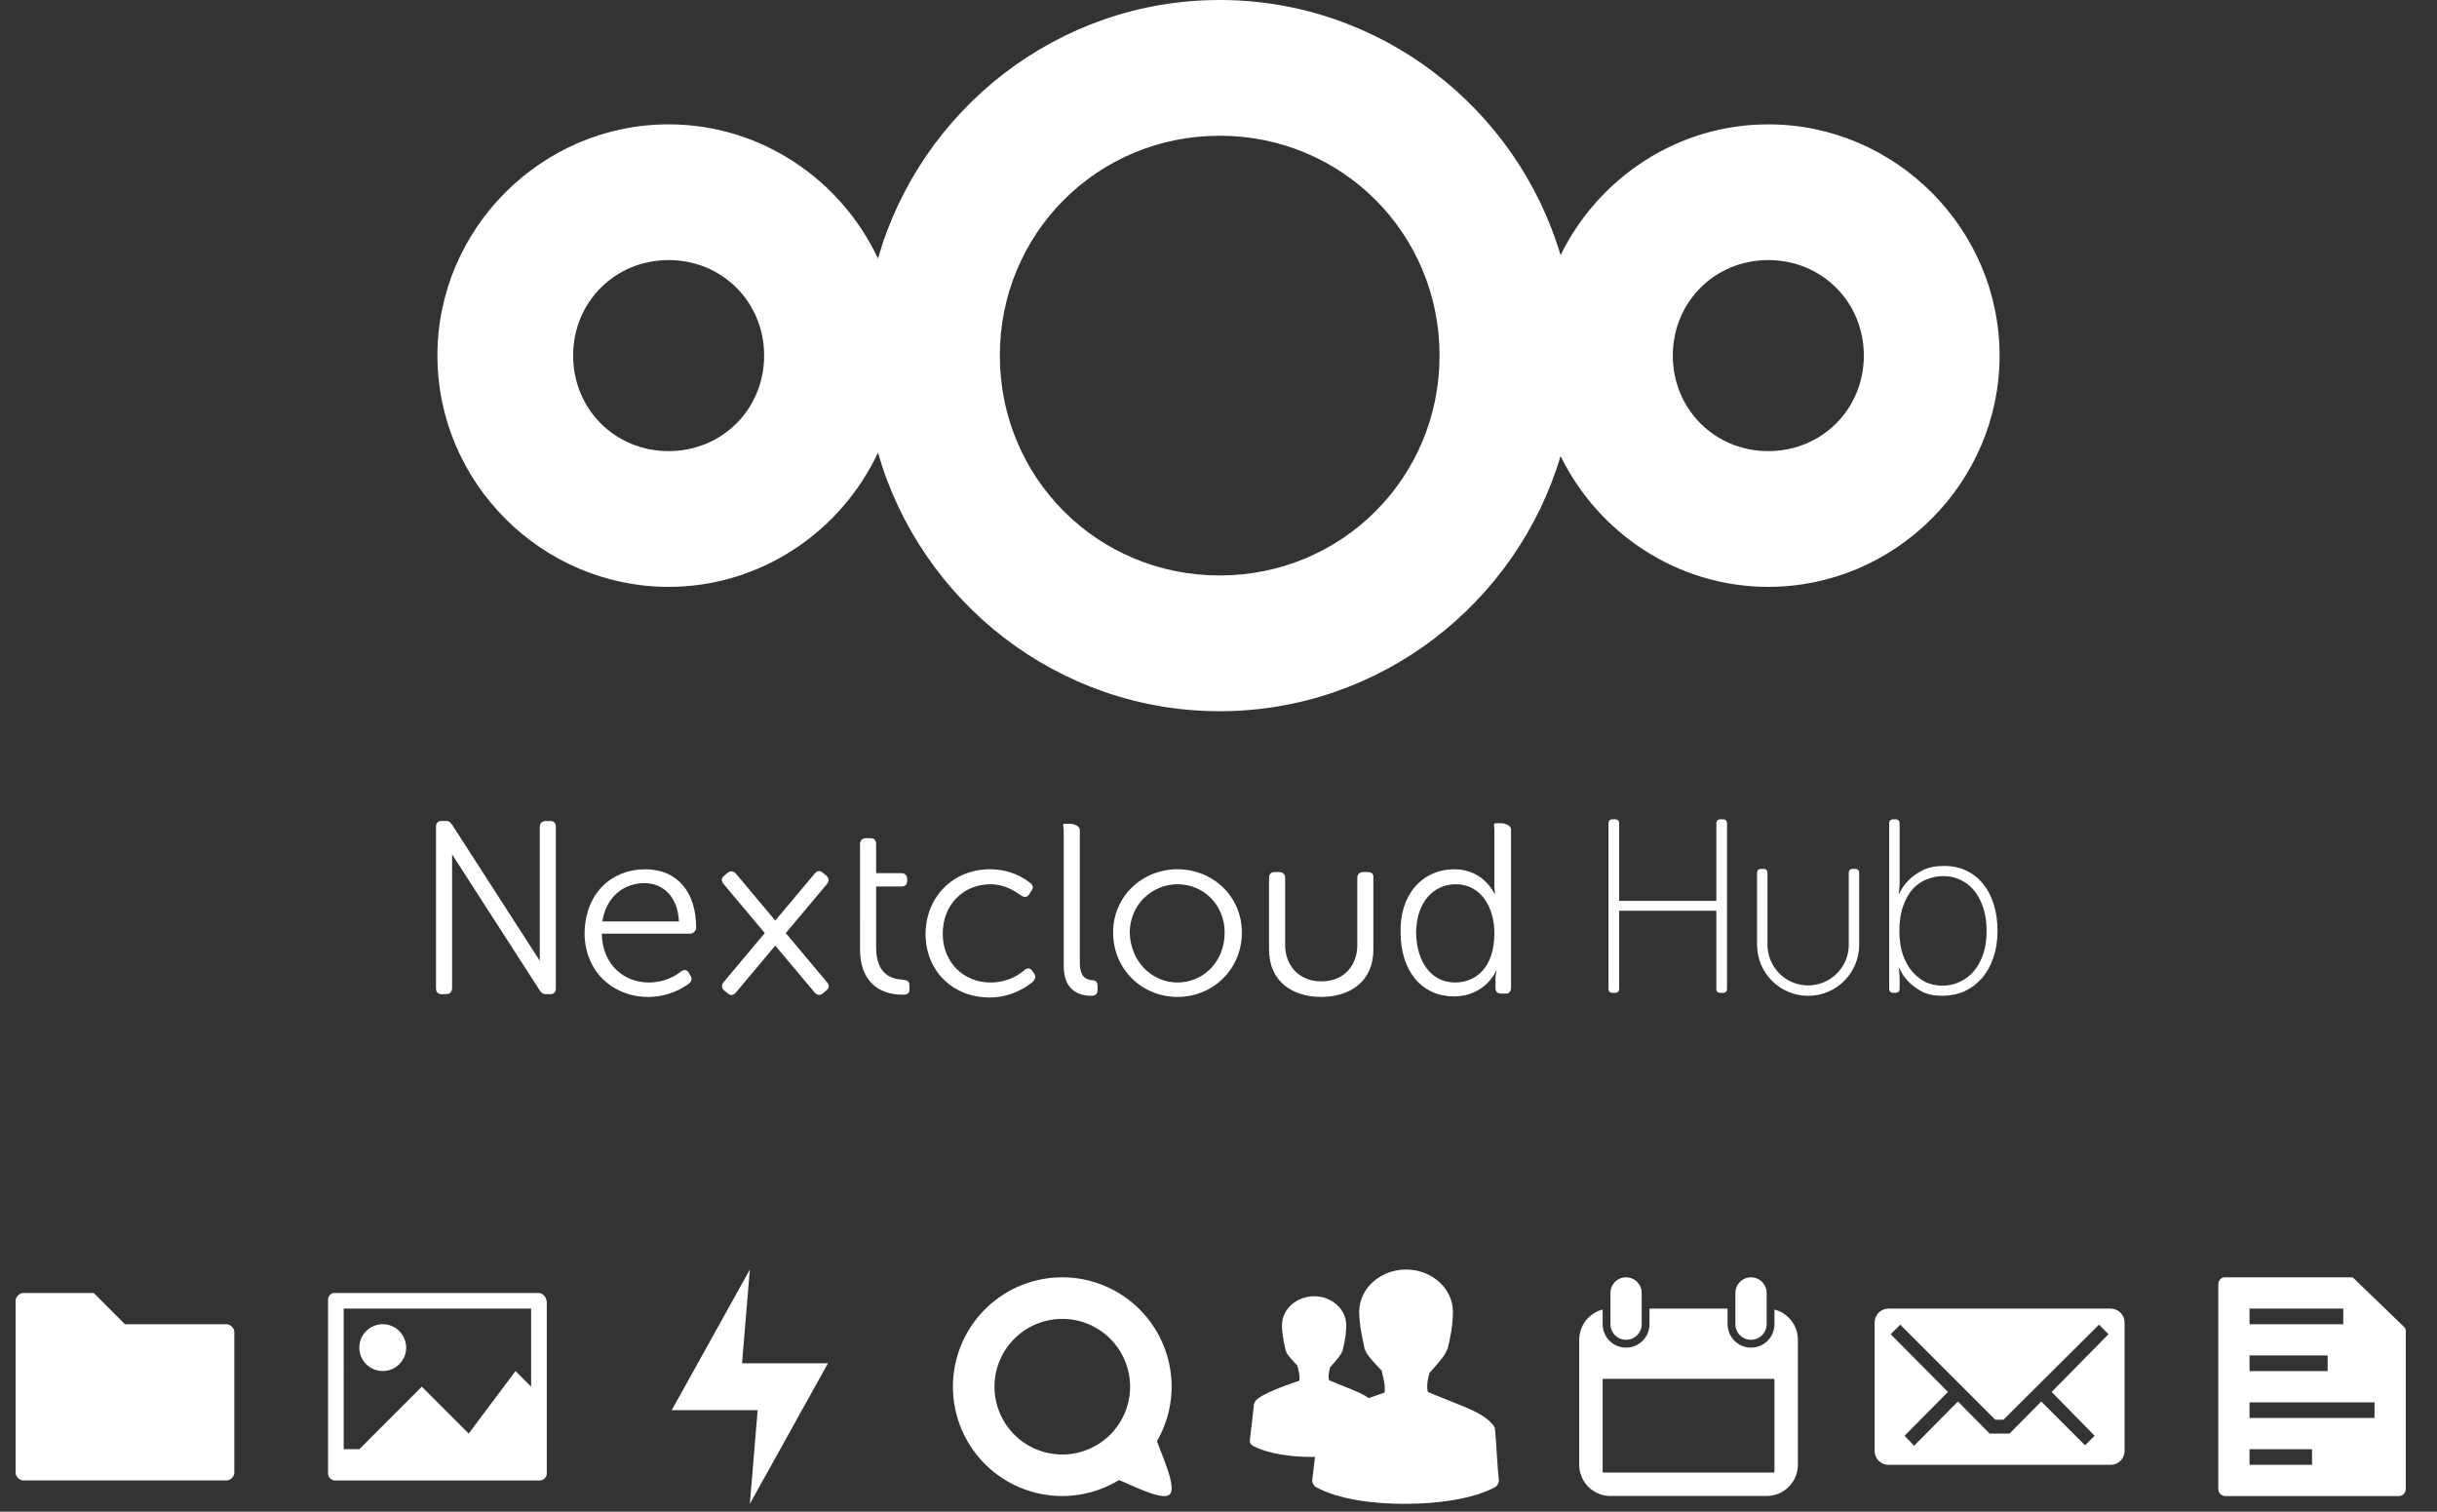 <svg xmlns="http://www.w3.org/2000/svg" xmlns:svg="http://www.w3.org/2000/svg" id="svg8" width="624" height="387.049" version="1.1" viewBox="0 0 165.1 102.407"><rect x="0" y="0" width="165.1" height="102.407" fill="#333333" stroke="none"/><defs id="defs2"><mask id="mask2394" maskUnits="userSpaceOnUse"><rect style="opacity:1;fill:#f2faff;fill-opacity:1;stroke:none;stroke-width:.794;stroke-linecap:butt;stroke-linejoin:round;stroke-miterlimit:4;stroke-dasharray:none;stroke-dashoffset:10;stroke-opacity:1;paint-order:stroke fill markers" id="rect2396" width="168.828" height="125.885" x="167.722" y="65.811"/></mask><mask id="mask3871" maskUnits="userSpaceOnUse"><path id="path3873" d="M 189.442,68.929 V 130.312 H 169.863 v 42.844 h 168.388 v -42.844 h -19.633 V 68.929 Z" style="opacity:1;fill:#fff;fill-opacity:1;stroke:none;stroke-width:.794;stroke-linecap:butt;stroke-linejoin:round;stroke-miterlimit:4;stroke-dasharray:none;stroke-dashoffset:10;stroke-opacity:1;paint-order:stroke fill markers"/></mask></defs><g id="layer1" transform="translate(-171.45,-101.989)"><g id="g1024" transform="translate(0,15.346)"><g id="g993"><rect style="opacity:1;fill:#0082c9;fill-opacity:0;stroke:none;stroke-width:2.91;stroke-linecap:butt;stroke-linejoin:round;stroke-miterlimit:4;stroke-dasharray:none;stroke-dashoffset:10;stroke-opacity:1;paint-order:markers fill stroke" id="rect8004" width="16.933" height="16.933" x="298.45" y="172.117"/><path style="fill:#fff;stroke-width:.265" id="path120" d="m 299.391,175.292 c -0.521,0 -0.941,0.42 -0.941,0.941 v 8.703 c 0,0.521 0.42,0.94 0.941,0.94 h 15.052 c 0.521,0 0.941,-0.419 0.941,-0.94 v -8.703 c 0,-0.521 -0.42,-0.941 -0.941,-0.941 z m 0.794,1.088 6.438,6.438 h 0.559 l 6.467,-6.438 0.647,0.647 -3.851,3.91 2.91,2.969 -0.647,0.647 -2.969,-2.969 -2.146,2.175 h -1.352 l -2.146,-2.175 -2.969,2.998 -0.647,-0.676 2.94,-2.969 -3.881,-3.91 z"/></g><g id="g980"><rect style="opacity:1;fill:#0082c9;fill-opacity:0;stroke:none;stroke-width:2.91;stroke-linecap:butt;stroke-linejoin:round;stroke-miterlimit:4;stroke-dasharray:none;stroke-dashoffset:10;stroke-opacity:1;paint-order:markers fill stroke" id="rect8004-5" width="16.933" height="16.933" x="234.95" y="172.117"/><path style="fill:#fff;stroke-width:.037" id="path130" d="m 243.416,173.174 a 7.408,7.408 0 0 0 -7.407,7.408 7.408,7.408 0 0 0 7.407,7.408 7.408,7.408 0 0 0 3.843,-1.084 c 0.91,0.362 2.95,1.435 3.435,0.971 0.507,-0.484 -0.595,-2.764 -0.86,-3.611 a 7.408,7.408 0 0 0 0.99,-3.684 7.408,7.408 0 0 0 -7.407,-7.408 z m 8.4e-4,2.816 a 4.593,4.593 0 0 1 4.593,4.593 4.593,4.593 0 0 1 -4.593,4.593 4.593,4.593 0 0 1 -4.593,-4.593 4.593,4.593 0 0 1 4.593,-4.593 z"/></g><g id="g972"><rect style="opacity:1;fill:#0082c9;fill-opacity:0;stroke:none;stroke-width:2.91;stroke-linecap:butt;stroke-linejoin:round;stroke-miterlimit:4;stroke-dasharray:none;stroke-dashoffset:10;stroke-opacity:1;paint-order:markers fill stroke" id="rect8004-6-3" width="16.933" height="16.933" x="192.617" y="172.117"/><path style="color:#000;text-indent:0;text-transform:none;fill:#fff;stroke-width:.265" id="path90" d="m 194.039,174.233 c -0.209,0.04 -0.368,0.247 -0.364,0.463 v 11.774 c 0,0.243 0.224,0.464 0.463,0.464 h 13.891 c 0.239,-2e-5 0.463,-0.221 0.463,-0.463 v -11.592 c -5.3e-4,-0.356 -0.28,-0.647 -0.546,-0.645 z m 0.694,1.058 h 12.7 v 5.292 l -1.058,-1.058 -3.175,4.233 -3.175,-3.175 -4.233,4.233 h -1.058 z m 2.646,1.058 c -0.877,0 -1.587,0.711 -1.587,1.587 0,0.877 0.711,1.587 1.587,1.587 0.877,0 1.587,-0.711 1.587,-1.587 0,-0.877 -0.711,-1.587 -1.587,-1.587 z"/></g><g id="g997"><rect style="opacity:1;fill:#0082c9;fill-opacity:0;stroke:none;stroke-width:2.91;stroke-linecap:butt;stroke-linejoin:round;stroke-miterlimit:4;stroke-dasharray:none;stroke-dashoffset:10;stroke-opacity:1;paint-order:markers fill stroke" id="rect8004-6-2" width="16.933" height="16.933" x="319.617" y="172.117"/><path style="color:#000;text-indent:0;text-transform:none;fill:#fff;stroke-width:.265" id="path60" d="m 322.103,173.177 c -0.209,0.04 -0.374,0.247 -0.37,0.463 v 13.887 c 0,0.243 0.218,0.464 0.457,0.464 h 11.788 c 0.239,0 0.457,-0.22 0.457,-0.464 v -10.734 c -0.004,-0.071 -0.024,-0.141 -0.058,-0.203 l -3.505,-3.386 c -0.045,-0.018 -0.094,-0.027 -0.143,-0.029 h -8.539 c -0.028,-0.002 -0.058,-0.002 -0.087,0 z m 1.747,2.115 h 6.35 v 1.058 h -6.35 z m 0,3.175 h 5.292 v 1.058 H 323.85 Z m 0,3.175 h 8.467 v 1.058 H 323.85 Z m 0,3.175 h 4.233 v 1.058 H 323.85 Z"/></g><g id="g968"><rect style="opacity:1;fill:#0082c9;fill-opacity:0;stroke:none;stroke-width:2.91;stroke-linecap:butt;stroke-linejoin:round;stroke-miterlimit:4;stroke-dasharray:none;stroke-dashoffset:10;stroke-opacity:1;paint-order:markers fill stroke" id="rect8004-6-1" width="16.933" height="16.933" x="171.45" y="172.117"/><path style="fill:#fff;stroke-width:.265" id="path40" d="m 173.037,174.233 c -0.265,0 -0.529,0.265 -0.529,0.529 v 11.642 c 0,0.275 0.254,0.529 0.529,0.529 h 13.758 c 0.275,0 0.529,-0.255 0.529,-0.529 v -9.525 c 0,-0.265 -0.265,-0.529 -0.529,-0.529 h -6.879 l -2.117,-2.117 z"/></g><g id="g984"><rect style="opacity:1;fill:#0082c9;fill-opacity:0;stroke:none;stroke-width:2.91;stroke-linecap:butt;stroke-linejoin:round;stroke-miterlimit:4;stroke-dasharray:none;stroke-dashoffset:10;stroke-opacity:1;paint-order:markers fill stroke" id="rect8004-6-27" width="16.933" height="16.933" x="256.117" y="172.117"/><path style="color:#000;text-indent:0;text-transform:none;fill:#fff;stroke-width:.265" id="path30" d="m 260.477,174.456 c -1.178,0 -2.178,0.862 -2.178,1.974 0.008,0.351 0.04,0.785 0.25,1.701 v 0.023 l 0.023,0.023 c 0.067,0.193 0.165,0.303 0.295,0.454 0.13,0.151 0.284,0.328 0.431,0.476 0.017,0.018 0.028,0.028 0.045,0.045 0.029,0.127 0.064,0.263 0.091,0.386 0.07,0.326 0.063,0.556 0.045,0.635 -0.506,0.178 -1.136,0.389 -1.701,0.635 -0.317,0.138 -0.604,0.261 -0.839,0.408 -0.235,0.147 -0.468,0.258 -0.544,0.59 -10e-4,0.015 -10e-4,0.03 0,0.045 -0.074,0.681 -0.186,1.683 -0.272,2.359 -0.019,0.142 0.057,0.292 0.181,0.363 1.026,0.554 2.602,0.777 4.174,0.771 1.571,-0.006 3.135,-0.242 4.129,-0.771 0.125,-0.071 0.2,-0.221 0.181,-0.363 -0.027,-0.211 -0.061,-0.688 -0.091,-1.157 -0.03,-0.469 -0.056,-0.93 -0.091,-1.202 -0.012,-0.067 -0.044,-0.131 -0.091,-0.181 -0.316,-0.377 -0.787,-0.607 -1.338,-0.839 -0.503,-0.212 -1.093,-0.432 -1.679,-0.681 -0.033,-0.073 -0.065,-0.285 0,-0.613 0.018,-0.088 0.045,-0.182 0.068,-0.272 0.055,-0.062 0.098,-0.112 0.159,-0.181 0.13,-0.148 0.27,-0.304 0.386,-0.454 0.116,-0.15 0.211,-0.278 0.272,-0.454 l 0.023,-0.023 c 0.237,-0.957 0.237,-1.356 0.25,-1.701 v -0.023 c 0,-1.112 -0.999,-1.974 -2.178,-1.974 z m 6.229,-1.811 c -1.718,0 -3.175,1.256 -3.175,2.877 0.012,0.512 0.058,1.144 0.364,2.48 v 0.033 l 0.033,0.033 c 0.098,0.281 0.241,0.442 0.43,0.661 0.189,0.219 0.414,0.478 0.628,0.695 0.025,0.025 0.041,0.041 0.066,0.066 0.043,0.185 0.094,0.384 0.132,0.562 0.102,0.475 0.092,0.811 0.066,0.926 -0.738,0.259 -1.656,0.568 -2.48,0.926 -0.463,0.201 -0.881,0.381 -1.224,0.595 -0.342,0.215 -0.683,0.377 -0.794,0.86 -0.002,0.022 -0.002,0.044 0,0.066 -0.108,0.993 -0.272,2.454 -0.397,3.44 -0.027,0.208 0.082,0.426 0.265,0.529 1.496,0.808 3.794,1.133 6.085,1.124 2.291,-0.009 4.571,-0.353 6.019,-1.124 0.182,-0.103 0.292,-0.322 0.265,-0.529 -0.04,-0.308 -0.089,-1.003 -0.132,-1.687 -0.043,-0.684 -0.081,-1.356 -0.132,-1.753 -0.018,-0.098 -0.064,-0.191 -0.132,-0.265 -0.46,-0.549 -1.147,-0.885 -1.951,-1.224 -0.734,-0.309 -1.594,-0.63 -2.447,-0.992 -0.048,-0.106 -0.095,-0.416 0,-0.893 0.026,-0.128 0.066,-0.265 0.099,-0.397 0.08,-0.09 0.143,-0.163 0.232,-0.265 0.189,-0.216 0.393,-0.443 0.562,-0.661 0.169,-0.218 0.308,-0.406 0.397,-0.661 l 0.033,-0.033 c 0.346,-1.395 0.346,-1.977 0.364,-2.48 v -0.033 c 0,-1.621 -1.457,-2.877 -3.175,-2.877 z"/></g><g id="g989"><rect style="opacity:1;fill:#0082c9;fill-opacity:0;stroke:none;stroke-width:2.91;stroke-linecap:butt;stroke-linejoin:round;stroke-miterlimit:4;stroke-dasharray:none;stroke-dashoffset:10;stroke-opacity:1;paint-order:markers fill stroke" id="rect8004-6-61" width="16.933" height="16.933" x="277.283" y="172.117"/><g style="stroke-width:.5" id="g4" transform="matrix(0.529,0,0,0.529,584.576,171.282)"><path id="path2-8" d="m -572.71,3.576 c -1.108,0 -2,0.892 -2,2 v 4 c 0,1.108 0.892,2 2,2 1.108,0 2,-0.892 2,-2 v -4 c 0,-1.108 -0.892,-2 -2,-2 z m 16,0 c -1.108,0 -2,0.892 -2,2 v 4 c 0,1.108 0.892,2 2,2 1.108,0 2,-0.892 2,-2 v -4 c 0,-1.108 -0.892,-2 -2,-2 z m -13,4 v 2 c 0,1.662 -1.338,3 -3,3 -1.662,0 -3,-1.338 -3,-3 v -1.875 c -1.728,0.443 -3,2.005 -3,3.875 v 16 c 0,2.216 1.784,4 4,4 h 20 c 2.216,0 4,-1.784 4,-4 v -16 c 0,-1.87 -1.272,-3.433 -3,-3.875 v 1.875 c 0,1.662 -1.338,3 -3,3 -1.662,0 -3,-1.338 -3,-3 v -2 z m -5.906,9 h 21.812 c 0.055,0 0.094,0.038 0.094,0.094 v 11.812 c 0,0.055 -0.038,0.094 -0.094,0.094 h -21.812 c -0.055,0 -0.094,-0.038 -0.094,-0.094 v -11.812 c 0,-0.055 0.038,-0.094 0.094,-0.094 z" style="fill:#fff;stroke-width:.5"/></g></g><g id="g976"><rect style="opacity:1;fill:#0082c9;fill-opacity:0;stroke:none;stroke-width:2.91;stroke-linecap:butt;stroke-linejoin:round;stroke-miterlimit:4;stroke-dasharray:none;stroke-dashoffset:10;stroke-opacity:1;paint-order:markers fill stroke" id="rect8004-6-922" width="16.933" height="16.933" x="213.783" y="172.117"/><path id="path2-89" d="m 222.25,172.646 -5.292,9.525 h 5.821 l -0.529,6.35 5.292,-9.525 h -5.821 z" style="fill:#fff;stroke-width:.265"/></g></g><g id="g2156" transform="translate(-88.631,27.508)"><path style="color:#000;font-style:normal;font-variant:normal;font-weight:400;font-stretch:normal;font-size:medium;line-height:normal;font-family:sans-serif;text-indent:0;text-align:start;text-decoration:none;text-decoration-line:none;text-decoration-style:solid;text-decoration-color:#000;letter-spacing:normal;word-spacing:normal;text-transform:none;writing-mode:lr-tb;direction:ltr;baseline-shift:baseline;text-anchor:start;white-space:normal;clip-rule:nonzero;display:inline;overflow:visible;visibility:visible;opacity:1;isolation:auto;mix-blend-mode:normal;color-interpolation:sRGB;color-interpolation-filters:linearRGB;solid-color:#000;solid-opacity:1;fill:#fff;fill-opacity:1;fill-rule:nonzero;stroke:none;stroke-width:1.571;stroke-linecap:butt;stroke-linejoin:miter;stroke-miterlimit:10;stroke-dasharray:none;stroke-dashoffset:0;stroke-opacity:1;color-rendering:auto;image-rendering:auto;shape-rendering:auto;text-rendering:auto;enable-background:accumulate" id="path1052-3" d="m 342.711,74.481 c -10.97,0 -20.268,7.437 -23.15,17.513 -2.505,-5.345 -7.932,-9.089 -14.183,-9.089 -8.597,0 -15.664,7.067 -15.664,15.664 0,8.597 7.067,15.668 15.664,15.668 6.251,0 11.679,-3.747 14.183,-9.092 2.882,10.077 12.18,17.516 23.15,17.516 10.889,0 20.139,-7.327 23.095,-17.29 2.551,5.224 7.911,8.866 14.074,8.866 8.597,0 15.668,-7.07 15.668,-15.668 0,-8.597 -7.07,-15.664 -15.668,-15.664 -6.163,0 -11.523,3.64 -14.074,8.863 -2.955,-9.962 -12.206,-17.287 -23.095,-17.287 z m 0,9.195 c 8.281,0 14.896,6.612 14.896,14.893 0,8.281 -6.615,14.896 -14.896,14.896 -8.281,0 -14.893,-6.615 -14.893,-14.896 0,-8.281 6.612,-14.893 14.893,-14.893 z m -37.333,8.424 c 3.628,0 6.472,2.841 6.472,6.469 0,3.628 -2.844,6.472 -6.472,6.472 -3.628,0 -6.469,-2.844 -6.469,-6.472 0,-3.628 2.841,-6.469 6.469,-6.469 z m 74.501,0 c 3.628,0 6.472,2.841 6.472,6.469 0,3.628 -2.844,6.472 -6.472,6.472 -3.628,0 -6.469,-2.844 -6.469,-6.472 0,-3.628 2.841,-6.469 6.469,-6.469 z"/><g style="stroke-width:.304" id="g1385" transform="matrix(0.929,0,0,0.929,-76.15,22.408)"><path id="path1229" d="m 479.227,116.105 c 0,-0.205 0.102,-0.307 0.307,-0.307 h 0.163 c 0.205,0 0.307,0.102 0.307,0.307 v 5.64 h 7.089 v -5.64 c 0,-0.205 0.102,-0.307 0.307,-0.307 h 0.163 c 0.205,0 0.307,0.102 0.307,0.307 v 12.039 c 0,0.205 -0.102,0.307 -0.307,0.307 h -0.163 c -0.205,0 -0.341,-0.105 -0.307,-0.307 v -5.676 h -7.089 v 5.676 c 0,0.205 -0.102,0.307 -0.307,0.307 h -0.163 c -0.205,0 -0.307,-0.102 -0.307,-0.307 z" style="font-style:normal;font-variant:normal;font-weight:400;font-stretch:normal;font-size:medium;line-height:1;font-family:MuseoSansW01-Rounded100;-inkscape-font-specification:MuseoSansW01-Rounded100;letter-spacing:-.713px;word-spacing:0;opacity:1;fill:#fff;fill-opacity:1;stroke:none;stroke-width:.285"/><path style="font-style:normal;font-variant:normal;font-weight:400;font-stretch:normal;font-size:medium;line-height:1;font-family:MuseoSansW01-Rounded100;-inkscape-font-specification:MuseoSansW01-Rounded100;letter-spacing:-.713px;word-spacing:0;opacity:1;fill:#fff;fill-opacity:1;stroke:none;stroke-width:.285" id="path1231" d="m 490.37,119.412 c -0.205,0 -0.308,0.103 -0.308,0.308 v 5.224 c -3.5e-4,2.057 1.667,3.725 3.724,3.724 2.057,3.5e-4 3.725,-1.667 3.724,-3.724 v -5.224 c 0,-0.205 -0.103,-0.308 -0.308,-0.308 h -0.145 c -0.205,0 -0.308,0.103 -0.308,0.308 v 5.153 c 0,0.025 -0.004,0.047 -0.004,0.071 h 0.004 c 7e-5,0.099 -0.005,0.198 -0.015,0.297 -0.01,0.098 -0.025,0.196 -0.044,0.293 -0.02,0.097 -0.044,0.193 -0.073,0.287 -0.029,0.094 -0.064,0.187 -0.103,0.278 -0.038,0.091 -0.081,0.179 -0.128,0.266 -0.048,0.087 -0.1,0.171 -0.156,0.253 -0.056,0.082 -0.116,0.161 -0.179,0.236 -0.064,0.076 -0.131,0.149 -0.201,0.218 -0.071,0.068 -0.145,0.133 -0.222,0.194 -0.078,0.062 -0.158,0.12 -0.242,0.174 -0.084,0.053 -0.17,0.102 -0.258,0.146 -0.088,0.045 -0.177,0.085 -0.269,0.121 -0.092,0.036 -0.186,0.067 -0.282,0.093 -0.095,0.027 -0.192,0.049 -0.289,0.066 -0.097,0.016 -0.195,0.028 -0.293,0.035 -0.07,0.005 -0.14,0.007 -0.211,0.007 -0.099,1e-5 -0.197,-0.005 -0.295,-0.015 -0.098,-0.01 -0.196,-0.024 -0.293,-0.044 -0.097,-0.02 -0.193,-0.044 -0.287,-0.073 -0.094,-0.029 -0.187,-0.064 -0.278,-0.103 -0.091,-0.038 -0.18,-0.081 -0.267,-0.128 -0.087,-0.048 -0.171,-0.1 -0.253,-0.156 -0.082,-0.055 -0.16,-0.115 -0.236,-0.178 -0.075,-0.064 -0.147,-0.132 -0.216,-0.203 -0.069,-0.071 -0.134,-0.144 -0.196,-0.222 -0.061,-0.078 -0.119,-0.158 -0.172,-0.242 -0.054,-0.083 -0.103,-0.168 -0.148,-0.256 -0.045,-0.088 -0.085,-0.179 -0.121,-0.271 -0.036,-0.092 -0.067,-0.186 -0.093,-0.282 -0.026,-0.095 -0.048,-0.192 -0.064,-0.289 -0.017,-0.097 -0.029,-0.195 -0.037,-0.293 -0.005,-0.07 -0.007,-0.14 -0.007,-0.211 h 0.004 c -1.4e-4,-0.025 -0.004,-0.047 -0.004,-0.071 v -5.153 c 0,-0.205 -0.103,-0.308 -0.308,-0.308 z"/><path id="path1233" d="m 500.439,123.95 q 0,0.759 0.181,1.482 0.199,0.705 0.597,1.265 0.398,0.542 0.976,0.886 0.597,0.343 1.392,0.343 0.669,0 1.247,-0.271 0.597,-0.271 1.03,-0.777 0.434,-0.506 0.687,-1.247 0.253,-0.741 0.253,-1.699 0,-0.922 -0.235,-1.645 -0.235,-0.741 -0.651,-1.265 -0.416,-0.524 -0.994,-0.795 -0.578,-0.289 -1.265,-0.289 -0.633,0 -1.211,0.235 -0.578,0.217 -1.03,0.705 -0.434,0.488 -0.705,1.247 -0.271,0.759 -0.271,1.826 z m -0.741,-7.845 q 0,-0.307 0.307,-0.307 h 0.145 q 0.307,0 0.307,0.307 v 4.393 q 0,0.163 -0.018,0.307 0,0.127 -0.018,0.217 -0.018,0.108 -0.036,0.217 h 0.036 q 0.253,-0.56 0.705,-1.012 0.38,-0.38 0.994,-0.705 0.633,-0.325 1.573,-0.325 0.904,0 1.627,0.343 0.723,0.343 1.229,0.976 0.506,0.615 0.777,1.5 0.271,0.868 0.271,1.916 0,1.085 -0.307,1.952 -0.289,0.868 -0.832,1.5 -0.542,0.615 -1.283,0.958 -0.741,0.325 -1.627,0.325 -0.868,0 -1.464,-0.307 -0.597,-0.325 -0.958,-0.705 -0.452,-0.452 -0.705,-1.03 h -0.036 q 0.018,0.09 0.036,0.217 0.018,0.108 0.018,0.253 0.018,0.145 0.018,0.325 v 0.723 q 0,0.307 -0.307,0.307 h -0.145 q -0.307,0 -0.307,-0.307 z" style="font-style:normal;font-variant:normal;font-weight:400;font-stretch:normal;font-size:medium;line-height:1;font-family:MuseoSansW01-Rounded100;-inkscape-font-specification:MuseoSansW01-Rounded100;letter-spacing:-.713px;word-spacing:0;opacity:1;fill:#fff;fill-opacity:1;stroke:none;stroke-width:.285"/><path style="fill:#fff;fill-opacity:1;stroke-width:.143" id="path1174-6" d="m 408.97,119.441 c 2.388,0 3.724,1.7 3.724,4.25 0,0.243 -0.202,0.445 -0.445,0.445 h -6.435 c 0.04,2.266 1.619,3.562 3.44,3.562 1.133,0 1.943,-0.486 2.347,-0.809 0.243,-0.162 0.445,-0.121 0.567,0.121 l 0.121,0.202 c 0.121,0.202 0.081,0.405 -0.121,0.567 -0.486,0.364 -1.538,0.971 -2.955,0.971 -2.631,0 -4.654,-1.902 -4.654,-4.654 0.04,-2.914 1.983,-4.654 4.412,-4.654 z m 2.469,3.804 c -0.081,-1.862 -1.214,-2.793 -2.509,-2.793 -1.498,0 -2.793,0.971 -3.076,2.793 z"/><path style="fill:#fff;fill-opacity:1;stroke-width:.143" id="path1176-7" d="m 424.646,120.736 v -1.012 -2.105 c 0,-0.283 0.162,-0.445 0.445,-0.445 h 0.324 c 0.283,0 0.405,0.162 0.405,0.445 v 2.105 h 1.821 c 0.283,0 0.445,0.162 0.445,0.445 v 0.121 c 0,0.283 -0.162,0.405 -0.445,0.405 h -1.821 v 4.452 c 0,2.064 1.255,2.307 1.943,2.347 0.364,0.04 0.486,0.121 0.486,0.445 v 0.243 c 0,0.283 -0.121,0.405 -0.486,0.405 -1.943,0 -3.116,-1.174 -3.116,-3.278 z"/><path style="fill:#fff;fill-opacity:1;stroke-width:.143" id="path1178-5" d="m 434.116,119.441 c 1.538,0 2.509,0.648 2.955,1.012 0.202,0.162 0.243,0.364 0.04,0.607 l -0.121,0.202 c -0.162,0.243 -0.364,0.243 -0.607,0.081 -0.405,-0.283 -1.174,-0.809 -2.226,-0.809 -1.943,0 -3.481,1.457 -3.481,3.602 0,2.105 1.538,3.562 3.481,3.562 1.255,0 2.105,-0.567 2.509,-0.931 0.243,-0.162 0.405,-0.121 0.567,0.121 l 0.121,0.162 c 0.121,0.243 0.081,0.405 -0.121,0.607 -0.445,0.364 -1.538,1.133 -3.157,1.133 -2.631,0 -4.654,-1.902 -4.654,-4.654 0.04,-2.752 2.064,-4.695 4.695,-4.695 z"/><path style="fill:#fff;fill-opacity:1;stroke-width:.143" id="path1180" d="m 439.499,116.567 c 0,-0.283 -0.162,-0.445 0.121,-0.445 h 0.324 c 0.283,0 0.729,0.162 0.729,0.445 v 9.673 c 0,1.133 0.526,1.255 0.931,1.295 0.202,0 0.364,0.121 0.364,0.405 v 0.283 c 0,0.283 -0.121,0.445 -0.445,0.445 -0.729,0 -2.024,-0.243 -2.024,-2.186 z"/><path style="fill:#fff;fill-opacity:1;stroke-width:.143" id="path1182-3" d="m 447.796,119.441 c 2.59,0 4.695,1.983 4.695,4.614 0,2.671 -2.105,4.695 -4.695,4.695 -2.59,0 -4.695,-2.024 -4.695,-4.695 0,-2.631 2.105,-4.614 4.695,-4.614 z m 0,8.256 c 1.902,0 3.44,-1.538 3.44,-3.643 0,-2.024 -1.538,-3.521 -3.44,-3.521 -1.902,0 -3.481,1.538 -3.481,3.521 0.04,2.064 1.578,3.643 3.481,3.643 z"/><path style="fill:#fff;fill-opacity:1;stroke-width:.143" id="path1184" d="m 467.991,119.441 c 2.145,0 2.914,1.781 2.914,1.781 h 0.04 c 0,0 -0.04,-0.283 -0.04,-0.688 v -4.007 c 0,-0.283 -0.121,-0.445 0.162,-0.445 h 0.324 c 0.283,0 0.729,0.162 0.729,0.445 v 11.535 c 0,0.283 -0.121,0.445 -0.405,0.445 h -0.283 c -0.283,0 -0.445,-0.121 -0.445,-0.405 v -0.688 c 0,-0.324 0.081,-0.567 0.081,-0.567 h -0.04 c 0,0 -0.769,1.862 -3.076,1.862 -2.388,0 -3.885,-1.902 -3.885,-4.654 -0.081,-2.752 1.578,-4.614 3.926,-4.614 z m 0.04,8.256 c 1.498,0 2.874,-1.052 2.874,-3.602 0,-1.821 -0.931,-3.562 -2.833,-3.562 -1.578,0 -2.874,1.295 -2.874,3.562 0.04,2.186 1.174,3.602 2.833,3.602 z"/><path id="path1186-5" d="m 461.678,119.643 h -0.324 c -0.283,0 -0.445,0.162 -0.445,0.445 v 4.897 c 0,1.376 -0.89,2.631 -2.631,2.631 -1.7,0 -2.631,-1.255 -2.631,-2.631 v -4.897 c 0,-0.283 -0.162,-0.445 -0.445,-0.445 h -0.324 c -0.283,0 -0.405,0.162 -0.405,0.445 v 5.221 c 0,2.307 1.7,3.44 3.804,3.44 v 0 c 0,0 0,0 0,0 0,0 0,0 0,0 v 0 c 2.105,0 3.804,-1.133 3.804,-3.44 v -5.221 c 0.04,-0.283 -0.121,-0.445 -0.405,-0.445 z" style="fill:#fff;fill-opacity:1;stroke-width:.143"/><path style="fill:#fff;fill-opacity:1;stroke-width:.143" id="path1188-6" d="m 421.613,119.577 c -0.099,0.016 -0.194,0.082 -0.285,0.191 l -1.638,1.952 -1.226,1.461 -1.856,-2.213 -1.007,-1.201 c -0.091,-0.109 -0.194,-0.168 -0.301,-0.177 -0.107,-0.009 -0.218,0.032 -0.326,0.123 l -0.248,0.208 c -0.217,0.182 -0.206,0.384 -0.024,0.601 l 1.639,1.952 1.359,1.619 -1.99,2.371 c -0.002,0.002 -0.003,0.003 -0.004,0.005 l -1.004,1.196 c -0.182,0.217 -0.162,0.446 0.055,0.628 l 0.248,0.207 c 0.217,0.182 0.414,0.136 0.596,-0.081 l 1.638,-1.952 1.226,-1.461 1.856,2.213 c 8.6e-4,0.002 0.003,0.003 0.004,0.004 l 1.004,1.197 c 0.182,0.217 0.41,0.237 0.627,0.055 l 0.248,-0.208 c 0.217,-0.182 0.206,-0.384 0.024,-0.601 l -1.639,-1.953 -1.359,-1.619 1.99,-2.371 c 0.002,-0.002 0.003,-0.003 0.004,-0.005 l 1.004,-1.196 c 0.182,-0.217 0.162,-0.446 -0.055,-0.628 l -0.248,-0.208 c -0.109,-0.091 -0.212,-0.125 -0.311,-0.109 z"/><path id="path1190-2" d="m 394.128,115.919 c -0.283,0 -0.405,0.163 -0.405,0.446 v 11.737 c 0,0.283 0.122,0.444 0.405,0.444 h 0.325 c 0.283,0 0.444,-0.161 0.444,-0.444 v -9.747 l 6.407,9.944 c 0.028,0.043 0.058,0.074 0.088,0.106 0.009,0.011 0.017,0.022 0.027,0.032 0.027,0.025 0.057,0.038 0.087,0.054 0.016,0.009 0.029,0.021 0.047,0.027 0.013,0.004 0.026,0.003 0.039,0.006 0.045,0.012 0.091,0.024 0.145,0.024 h 0.323 c 0.283,0 0.405,-0.161 0.405,-0.444 v -11.737 c 0,-0.283 -0.122,-0.446 -0.405,-0.446 h -0.323 c -0.283,0 -0.446,0.163 -0.446,0.446 v 9.747 l -6.407,-9.944 c -0.022,-0.034 -0.048,-0.056 -0.072,-0.082 -0.074,-0.105 -0.192,-0.167 -0.359,-0.167 z" style="fill:#fff;fill-opacity:1;stroke-width:.143"/></g></g></g></svg>